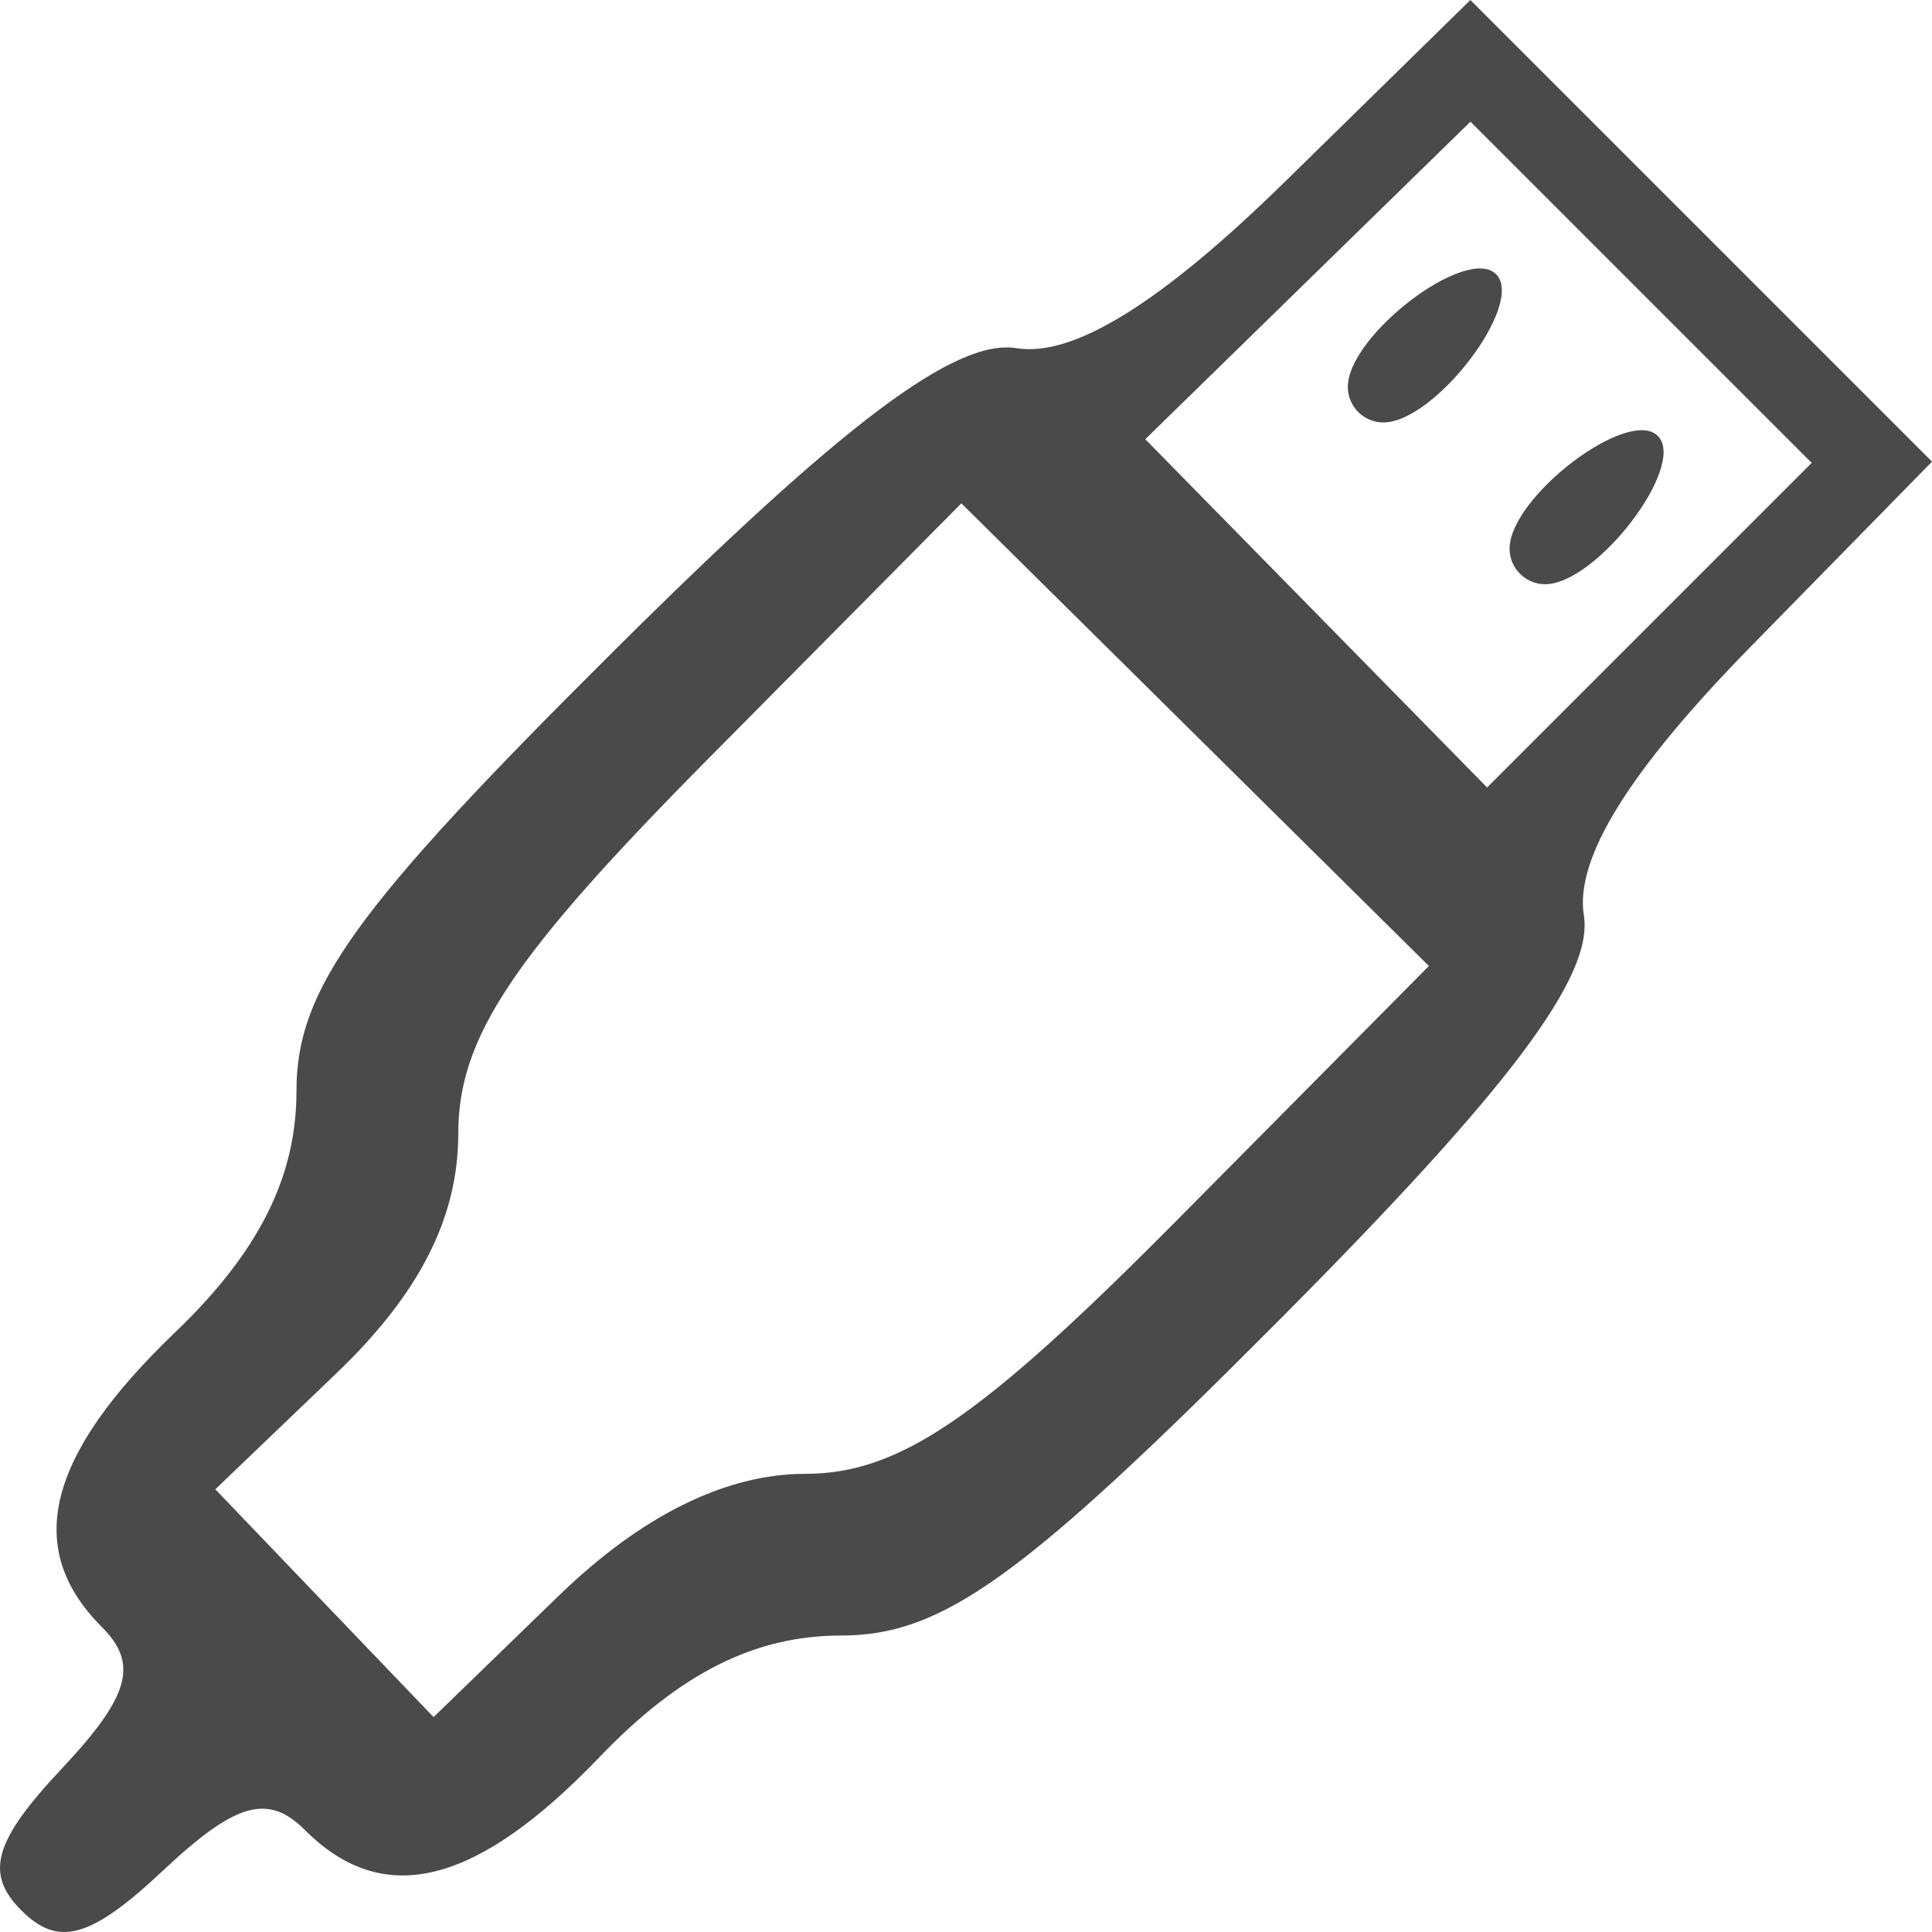 <?xml version="1.0" encoding="UTF-8" standalone="no"?>
<svg
        xmlns:dc="http://purl.org/dc/elements/1.1/"
        xmlns:cc="http://creativecommons.org/ns#"
        xmlns:rdf="http://www.w3.org/1999/02/22-rdf-syntax-ns#"
        xmlns="http://www.w3.org/2000/svg"
        viewBox="0 0 59.722 59.722"
        height="59.722"
        width="59.722"
        version="1.1"
        id="svg2">
  <defs
     id="defs6" />
  <path
     id="path3338"
     d="m 0.664,59.059 c -1.143,-1.143 -0.859,-2.146 1.242,-4.383 2.102,-2.238 2.386,-3.239 1.241,-4.384 -2.426,-2.426 -1.712,-5.296 2.267,-9.108 2.581,-2.472 3.75,-4.796 3.75,-7.451 0,-3.155 1.79,-5.638 9.824,-13.624 7.089,-7.047 10.552,-9.649 12.439,-9.346 1.76,0.283 4.481,-1.408 8.32,-5.171 L 45.453,0 l 7.135,7.135 7.135,7.135 -5.592,5.705 c -3.763,3.839 -5.454,6.56 -5.171,8.32 0.304,1.887 -2.298,5.35 -9.346,12.439 -7.987,8.034 -10.47,9.824 -13.624,9.824 -2.655,0 -4.978,1.169 -7.451,3.75 -3.812,3.979 -6.682,4.693 -9.108,2.267 -1.145,-1.145 -2.146,-0.861 -4.384,1.241 -2.237,2.101 -3.239,2.386 -4.383,1.242 z m 24.221,-13.5 c 2.914,0 5.423,-1.712 11.506,-7.849 l 7.779,-7.849 -7.226,-7.151 -7.226,-7.151 -7.776,7.846 c -6.105,6.159 -7.776,8.662 -7.776,11.641 0,2.586 -1.196,4.941 -3.755,7.393 l -3.755,3.598 3.373,3.521 3.373,3.521 3.879,-3.76 c 2.55,-2.471 5.156,-3.76 7.606,-3.76 z m 25.844,-36.524 -5.274,-5.274 -5.026,4.908 -5.026,4.908 5.283,5.383 5.283,5.383 5.017,-5.017 5.017,-5.017 -5.274,-5.274 z m -4.065,7.927 c 0,-1.598 3.675,-4.394 4.583,-3.486 0.908,0.908 -1.888,4.583 -3.486,4.583 -0.603,0 -1.097,-0.494 -1.097,-1.097 z m -5,-5 c 0,-1.598 3.675,-4.394 4.583,-3.486 0.908,0.908 -1.888,4.583 -3.486,4.583 -0.603,0 -1.097,-0.494 -1.097,-1.097 z"
     style="fill:#4a4a4a" />
</svg>
